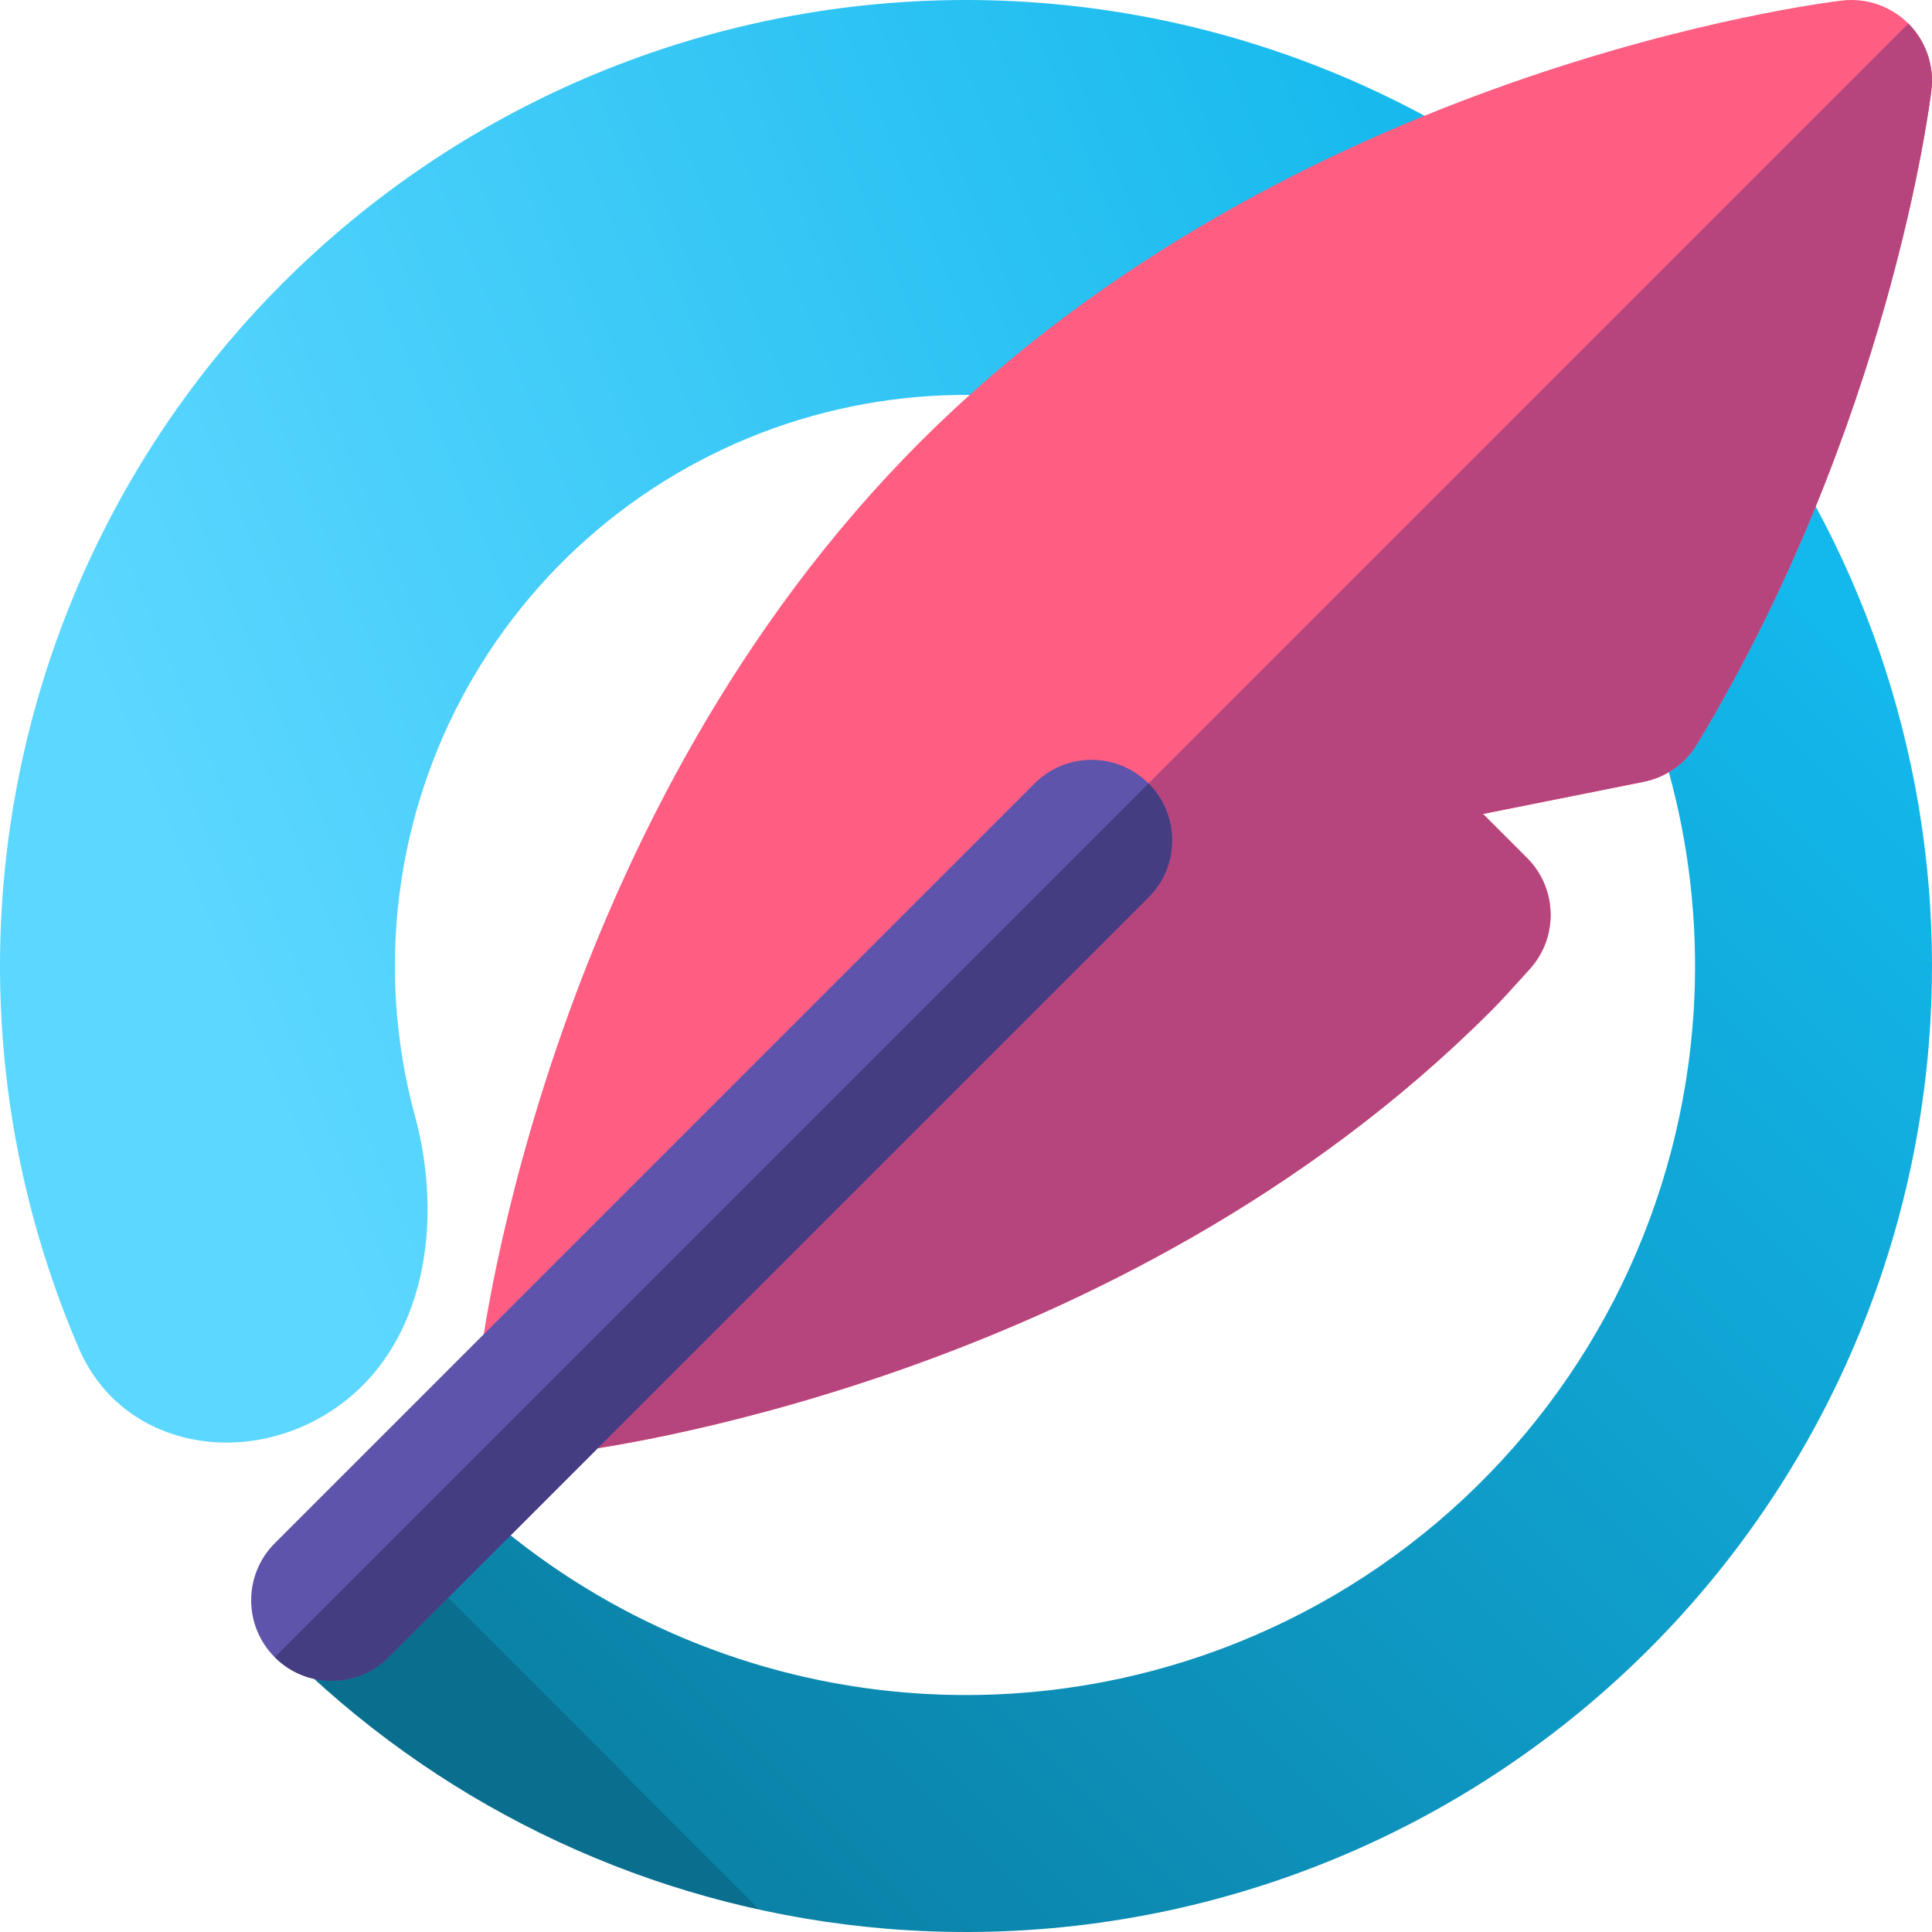 <svg width="500" height="500" viewBox="0 0 500 500" fill="none" xmlns="http://www.w3.org/2000/svg">
<path d="M402.458 122.258C424.09 104.133 427.185 71.387 405.045 53.884C368.493 24.988 324.298 6.66 277.309 1.496C213.249 -5.544 148.945 12.427 97.815 51.657C46.686 90.888 12.681 148.348 2.898 212.047C-4.279 258.771 1.983 306.203 20.433 348.991C31.607 374.906 64.038 380.394 87.146 364.191V364.191C110.253 347.989 114.802 316.052 107.389 288.821C102.007 269.046 100.745 248.187 103.913 227.562C109.697 189.903 129.801 155.933 160.028 132.74C190.256 109.547 228.273 98.922 266.145 103.084C286.887 105.364 306.709 111.982 324.416 122.301C348.8 136.51 380.825 140.384 402.458 122.258V122.258Z" fill="url(#paint0_linear_1106_8846)"/>
<path d="M82.567 391.691C69.641 402.63 67.915 422.14 80.353 433.631C121.079 471.258 173.42 494.488 229.253 499.138C295.329 504.64 360.884 483.669 411.497 440.837C462.11 398.005 493.635 336.822 499.138 270.747C503.787 214.913 489.534 159.451 459.161 113.062C449.886 98.895 430.359 97.371 417.433 108.309V108.309C404.507 119.247 403.149 138.497 411.852 153.023C432.021 186.683 441.328 226.047 438.03 265.658C433.877 315.526 410.084 361.703 371.885 394.029C333.686 426.355 284.211 442.182 234.342 438.03C194.731 434.731 157.449 419.041 127.588 393.582C114.702 382.597 95.493 380.753 82.567 391.691V391.691Z" fill="url(#paint1_linear_1106_8846)"/>
<path d="M144.848 376.007C139.351 376.007 134.036 373.832 130.103 369.897C125.585 365.379 123.387 359.042 124.137 352.697C124.819 346.939 141.935 210.579 238.255 114.261C334.575 17.943 470.933 0.826 476.69 0.144C483.041 -0.606 489.39 1.596 493.907 6.125C498.426 10.654 500.616 17.004 499.848 23.356C499.425 26.861 488.92 110.144 439.145 192.652C436.118 197.668 431.121 201.181 425.377 202.329L383.799 210.644L395.188 222.035C403.077 229.923 403.362 242.623 395.835 250.857C395.02 251.748 394.214 252.644 393.407 253.539C391.013 256.196 388.538 258.945 385.735 261.747C289.416 358.065 153.058 375.182 147.3 375.863C146.482 375.959 145.662 376.007 144.848 376.007V376.007Z" fill="#FF5E82"/>
<path d="M493.89 6.108L130.101 369.897C134.035 373.832 139.351 376.006 144.847 376.006C145.662 376.006 146.481 375.959 147.3 375.862C153.058 375.18 289.416 358.064 385.735 261.745C388.538 258.942 391.013 256.195 393.407 253.537C394.214 252.642 395.02 251.746 395.835 250.855C403.362 242.621 403.077 229.921 395.188 222.033L383.799 210.643L425.377 202.327C431.122 201.179 436.12 197.667 439.145 192.65C488.92 110.142 499.427 26.859 499.848 23.354C500.616 17.003 498.426 10.652 493.907 6.123C493.901 6.117 493.895 6.113 493.89 6.108V6.108Z" fill="#B7457D"/>
<path d="M85.856 435C80.518 435 75.182 432.965 71.109 428.891C62.964 420.745 62.964 407.54 71.109 399.394L267.753 202.752C275.898 194.606 289.105 194.606 297.249 202.752C305.394 210.897 305.394 224.103 297.249 232.248L100.605 428.891C96.532 432.963 91.195 435 85.856 435V435Z" fill="#5E54AC"/>
<path d="M297.247 202.75L71.109 428.889C75.181 432.962 80.518 434.999 85.856 434.999C91.193 434.999 96.532 432.962 100.603 428.889L297.247 232.247C305.394 224.101 305.394 210.896 297.247 202.75V202.75Z" fill="#453D81"/>
<defs>
<linearGradient id="paint0_linear_1106_8846" x1="81.5" y1="310" x2="438" y2="161.5" gradientUnits="userSpaceOnUse">
<stop stop-color="#5CD7FF"/>
<stop offset="1" stop-color="#13B8EC"/>
</linearGradient>
<linearGradient id="paint1_linear_1106_8846" x1="436.5" y1="124" x2="131" y2="428.5" gradientUnits="userSpaceOnUse">
<stop stop-color="#13B8EC"/>
<stop offset="1" stop-color="#0B82A7"/>
<stop offset="1" stop-color="#0A6F8F"/>
</linearGradient>
</defs>
</svg>
